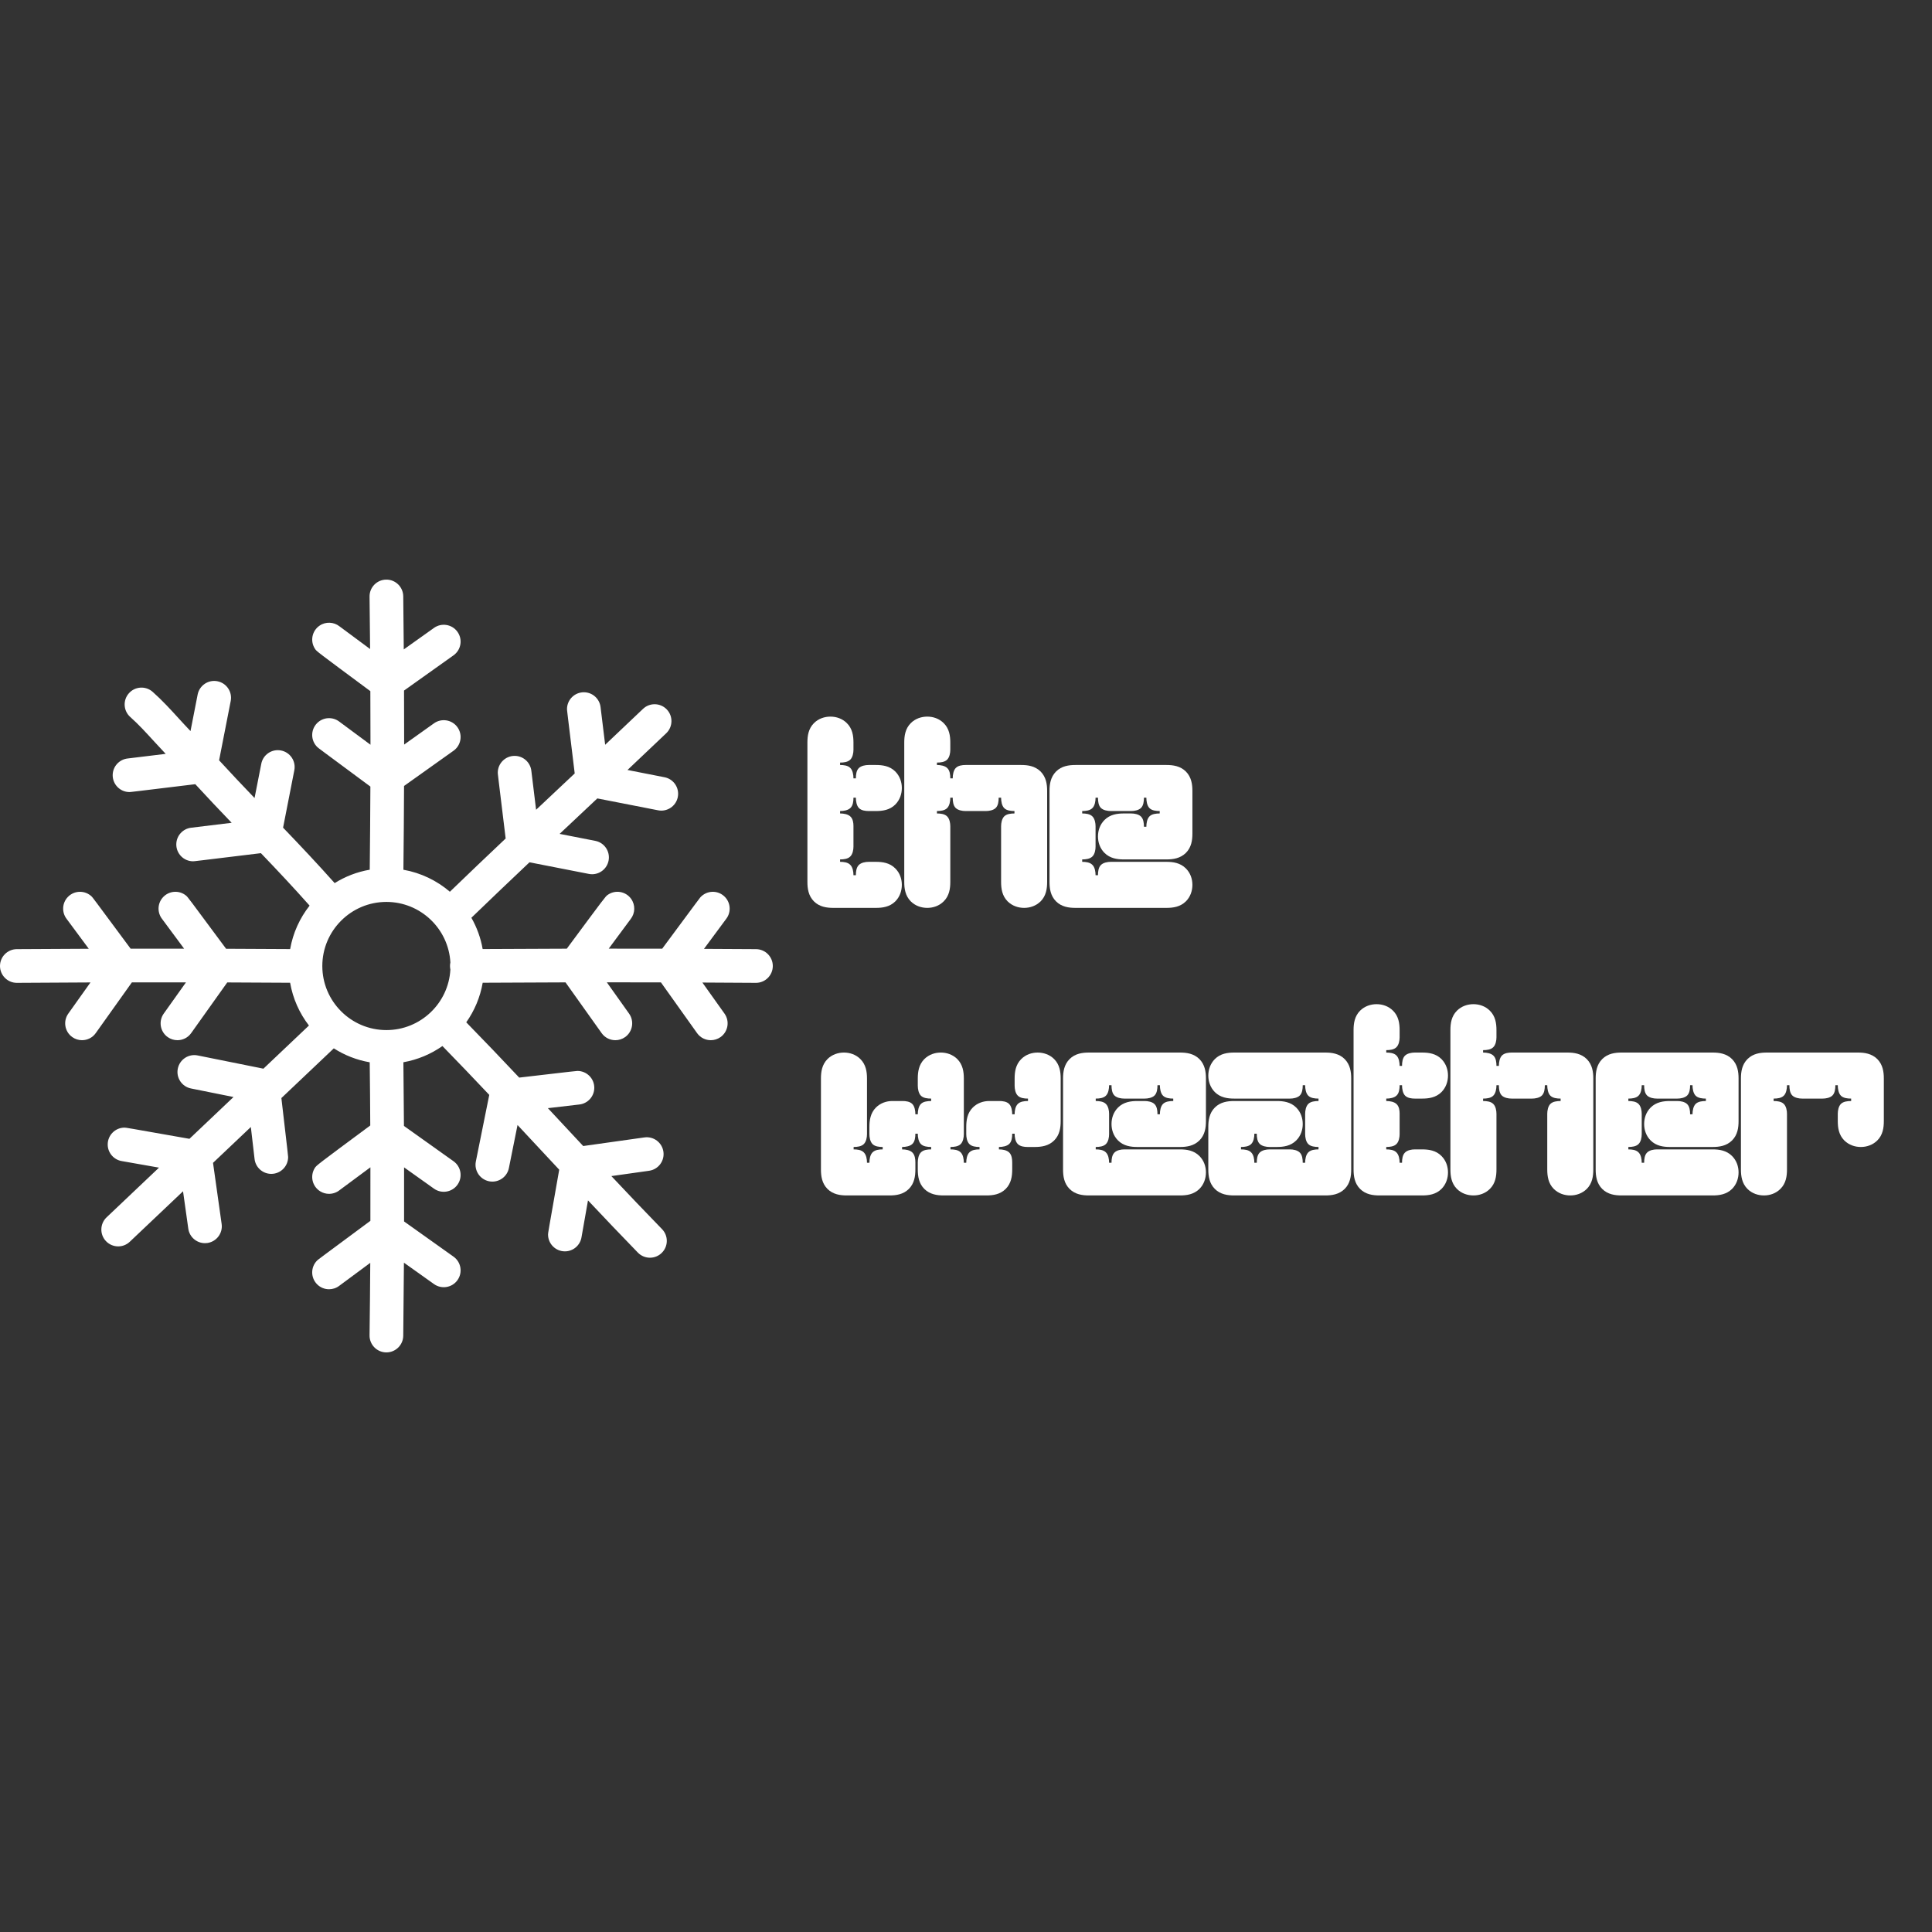 <svg xmlns="http://www.w3.org/2000/svg" xmlns:xlink="http://www.w3.org/1999/xlink" width="500" zoomAndPan="magnify" viewBox="0 0 375 375" height="500" preserveAspectRatio="xMidYMid meet" version="1.0"><rect x="0" y="0" width="375" height="375" fill="#333333" stroke="none"/><defs><g/><clipPath id="e67f502442"><path d="M 0 112.5 L 150 112.5 L 150 262.5 L 0 262.5 Z M 0 112.5 " clip-rule="nonzero"/></clipPath></defs><g clip-path="url(#e67f502442)"><path fill="#ffffff" d="M 87.418 186.812 C 87.367 187.043 87.344 187.281 87.344 187.523 C 87.348 187.754 87.371 187.977 87.418 188.191 C 87.059 194.73 81.629 199.938 75 199.938 C 68.141 199.938 62.562 194.359 62.562 187.5 C 62.562 180.641 68.141 175.062 75 175.062 C 81.629 175.062 87.062 180.273 87.418 186.812 Z M 146.754 184.23 C 143.387 184.207 140.016 184.188 136.641 184.176 C 138.664 181.449 140.742 178.637 140.961 178.344 C 141.984 177.004 141.82 175.078 140.539 173.934 C 139.199 172.727 137.133 172.84 135.926 174.184 C 135.824 174.301 135.812 174.312 128.527 184.145 C 125.066 184.137 121.605 184.133 118.152 184.133 C 120.164 181.418 122.105 178.793 122.41 178.387 C 123.293 177.266 123.363 175.656 122.488 174.445 C 121.426 172.984 119.383 172.66 117.922 173.719 C 117.52 174.012 117.5 174.031 110.012 184.141 C 104.543 184.152 99.102 184.18 93.684 184.211 C 93.305 182.039 92.551 179.992 91.496 178.137 C 95.199 174.559 98.98 170.957 102.773 167.371 L 114.289 169.625 C 114.5 169.668 114.715 169.688 114.922 169.688 C 116.453 169.688 117.82 168.605 118.125 167.047 C 118.473 165.273 117.316 163.555 115.547 163.211 L 108.621 161.855 C 110.137 160.426 111.652 159.004 113.152 157.594 C 114.074 156.727 115.008 155.848 115.941 154.973 L 127.727 157.277 C 127.938 157.32 128.152 157.34 128.359 157.34 C 129.891 157.34 131.258 156.258 131.562 154.699 C 131.91 152.926 130.754 151.207 128.98 150.863 L 121.797 149.453 C 124.312 147.078 126.832 144.695 129.316 142.324 C 130.621 141.078 130.668 139.012 129.426 137.703 C 128.176 136.398 126.109 136.348 124.805 137.594 C 122.379 139.906 119.918 142.238 117.461 144.559 C 117.047 141.191 116.625 137.699 116.574 137.293 C 116.402 135.648 115.012 134.367 113.324 134.367 C 111.52 134.367 110.055 135.832 110.055 137.637 C 110.055 137.836 110.059 137.855 111.551 150.125 C 110.59 151.031 109.629 151.938 108.676 152.828 C 107.145 154.27 105.602 155.723 104.055 157.176 C 103.637 153.73 103.188 150.059 103.137 149.641 C 102.965 147.996 101.574 146.715 99.887 146.715 C 98.082 146.715 96.617 148.18 96.617 149.984 C 96.617 150.184 96.617 150.199 98.148 162.75 C 94.512 166.188 90.879 169.645 87.32 173.086 C 84.797 170.926 81.703 169.418 78.301 168.816 C 78.363 163.371 78.402 157.957 78.426 152.555 L 88.027 145.719 C 89.5 144.672 89.844 142.633 88.797 141.16 C 87.75 139.691 85.707 139.348 84.238 140.395 L 78.445 144.52 C 78.445 141.031 78.438 137.539 78.422 134.039 L 88.027 127.199 C 89.5 126.152 89.844 124.113 88.797 122.641 C 87.75 121.168 85.707 120.828 84.238 121.875 L 78.371 126.051 C 78.344 122.625 78.312 119.188 78.27 115.73 C 78.246 113.922 76.758 112.477 74.957 112.504 C 73.152 112.523 71.707 114.004 71.73 115.809 C 71.777 119.219 71.809 122.602 71.836 125.977 C 69.051 123.914 66.312 121.887 65.891 121.57 C 64.801 120.715 63.246 120.613 62.039 121.43 C 60.543 122.441 60.148 124.473 61.16 125.969 C 61.465 126.426 61.484 126.445 71.883 134.148 C 71.898 137.621 71.91 141.09 71.91 144.551 C 69.137 142.496 66.195 140.32 65.855 140.066 C 64.551 139.066 62.672 139.184 61.508 140.398 C 60.258 141.703 60.301 143.77 61.605 145.02 C 61.754 145.168 61.766 145.176 71.891 152.672 C 71.867 158.031 71.824 163.402 71.766 168.809 C 69.301 169.23 67 170.133 64.957 171.41 C 61.656 167.699 58.289 164.125 54.945 160.648 L 57.129 149.5 C 57.473 147.73 56.32 146.016 54.547 145.668 C 52.773 145.32 51.059 146.477 50.715 148.246 L 49.41 154.895 C 47.113 152.5 44.801 150.059 42.527 147.574 L 44.781 136.066 C 45.129 134.297 43.973 132.578 42.199 132.23 C 40.426 131.883 38.711 133.039 38.363 134.812 L 36.977 141.902 C 36.211 141.105 35.457 140.285 34.684 139.438 C 33.121 137.723 31.504 135.949 29.633 134.289 C 28.281 133.09 26.215 133.211 25.02 134.562 C 23.82 135.91 23.941 137.977 25.293 139.176 C 26.902 140.609 28.34 142.184 29.859 143.848 C 30.605 144.664 31.367 145.492 32.16 146.324 C 28.766 146.738 25.207 147.168 24.797 147.219 C 23.152 147.391 21.871 148.781 21.871 150.469 C 21.871 152.273 23.332 153.738 25.137 153.738 C 25.34 153.738 25.352 153.734 37.906 152.211 C 40.246 154.762 42.617 157.258 44.965 159.703 C 41.438 160.133 37.57 160.605 37.141 160.656 C 35.5 160.828 34.219 162.219 34.219 163.906 C 34.219 165.711 35.68 167.176 37.484 167.176 C 37.691 167.176 37.699 167.172 50.641 165.598 C 53.809 168.898 56.996 172.289 60.094 175.781 C 58.195 178.191 56.867 181.074 56.316 184.219 C 52.18 184.191 48.035 184.168 43.887 184.156 C 36.449 174.117 36.43 174.098 36.129 173.848 C 34.742 172.695 32.68 172.891 31.527 174.281 C 30.527 175.488 30.543 177.195 31.469 178.379 C 31.762 178.77 33.715 181.406 35.738 184.141 C 32.277 184.137 28.816 184.137 25.355 184.141 C 18.004 174.219 17.988 174.203 17.797 174.016 C 16.5 172.762 14.43 172.797 13.176 174.094 C 12.031 175.277 11.961 177.102 12.938 178.363 C 13.203 178.727 15.246 181.48 17.23 184.156 C 12.559 184.172 7.895 184.199 3.246 184.23 C 1.441 184.246 -0.012 185.719 0 187.523 C 0.016 189.32 1.477 190.77 3.27 190.77 C 3.277 190.77 3.285 190.77 3.293 190.77 C 8.035 190.734 12.793 190.711 17.562 190.691 L 13.258 196.738 C 12.211 198.207 12.555 200.25 14.027 201.297 C 14.602 201.703 15.266 201.902 15.918 201.902 C 16.941 201.902 17.949 201.426 18.582 200.527 L 25.598 190.68 C 29.094 190.676 32.594 190.676 36.094 190.68 L 31.781 196.738 C 30.734 198.207 31.078 200.25 32.547 201.297 C 33.121 201.703 33.785 201.902 34.441 201.902 C 35.461 201.902 36.469 201.426 37.105 200.527 L 44.109 190.691 C 48.184 190.707 52.25 190.727 56.312 190.754 C 56.848 193.84 58.129 196.672 59.965 199.055 L 51.129 207.43 L 38.359 204.859 C 36.59 204.504 34.867 205.652 34.512 207.422 C 34.152 209.191 35.301 210.914 37.066 211.27 L 45.324 212.93 L 36.77 221.043 C 24.48 218.875 24.461 218.871 24.172 218.871 C 22.367 218.871 20.906 220.336 20.906 222.141 C 20.906 223.773 22.105 225.129 23.672 225.371 C 24.129 225.449 27.559 226.055 30.863 226.637 L 20.691 236.281 C 19.383 237.523 19.328 239.594 20.566 240.902 C 21.211 241.578 22.074 241.922 22.941 241.922 C 23.75 241.922 24.559 241.625 25.191 241.023 L 35.527 231.227 L 36.547 238.484 C 36.777 240.117 38.176 241.297 39.781 241.297 C 39.93 241.297 40.086 241.285 40.242 241.266 C 42.027 241.012 43.273 239.359 43.02 237.574 L 41.348 225.707 L 48.688 218.75 C 49.039 221.742 49.363 224.555 49.406 224.91 C 49.57 226.559 50.965 227.848 52.656 227.848 C 54.461 227.848 55.926 226.387 55.926 224.578 C 55.926 224.395 55.926 224.375 54.617 213.133 L 64.793 203.484 C 66.875 204.816 69.234 205.754 71.762 206.191 C 71.809 210.273 71.848 214.355 71.867 218.457 C 61.434 226.184 61.418 226.207 61.094 226.723 C 60.141 228.254 60.605 230.27 62.137 231.227 C 62.672 231.562 63.273 231.723 63.863 231.723 C 64.594 231.723 65.312 231.48 65.891 231.023 C 66.305 230.715 68.949 228.754 71.895 226.574 C 71.902 230.035 71.898 233.496 71.891 236.965 C 61.738 244.48 61.727 244.492 61.555 244.664 C 60.277 245.938 60.277 248.008 61.555 249.285 C 62.191 249.926 63.031 250.242 63.867 250.242 C 64.57 250.242 65.273 250.02 65.859 249.566 C 66.215 249.301 69.113 247.156 71.867 245.117 C 71.836 249.816 71.793 254.508 71.73 259.188 C 71.707 260.996 73.152 262.477 74.957 262.5 C 74.973 262.5 74.988 262.5 75 262.5 C 76.785 262.5 78.246 261.062 78.27 259.273 C 78.328 254.555 78.371 249.824 78.402 245.086 L 84.238 249.238 C 85.707 250.285 87.75 249.945 88.797 248.473 C 89.844 247 89.5 244.961 88.027 243.914 L 78.43 237.082 C 78.438 233.582 78.441 230.082 78.43 226.586 L 84.238 230.719 C 85.707 231.766 87.75 231.422 88.797 229.953 C 89.844 228.48 89.5 226.441 88.027 225.395 L 78.406 218.543 C 78.383 214.41 78.344 210.293 78.297 206.184 C 81.074 205.691 83.648 204.598 85.875 203.035 C 88.945 206.18 91.953 209.324 94.965 212.516 L 92.363 225.438 C 92.008 227.203 93.156 228.926 94.926 229.285 C 95.141 229.328 95.359 229.348 95.57 229.348 C 97.098 229.348 98.461 228.277 98.773 226.727 L 100.453 218.363 C 101.934 219.945 103.418 221.543 104.926 223.16 C 106.121 224.441 107.332 225.738 108.543 227.035 C 106.375 239.312 106.375 239.332 106.375 239.617 C 106.375 241.422 107.84 242.887 109.645 242.887 C 111.277 242.887 112.633 241.688 112.875 240.121 C 112.953 239.668 113.551 236.281 114.129 232.996 C 117.301 236.363 120.527 239.754 123.812 243.133 C 124.453 243.789 125.305 244.121 126.156 244.121 C 126.977 244.121 127.801 243.812 128.434 243.195 C 129.73 241.938 129.758 239.867 128.5 238.574 C 125.164 235.145 121.887 231.703 118.664 228.277 L 125.988 227.246 C 127.773 226.992 129.02 225.34 128.77 223.555 C 128.516 221.766 126.867 220.52 125.074 220.773 L 113.199 222.445 C 112.031 221.191 110.863 219.941 109.711 218.703 C 108.598 217.508 107.469 216.301 106.344 215.094 C 109.301 214.75 112.059 214.43 112.41 214.387 C 114.059 214.223 115.352 212.828 115.352 211.137 C 115.352 209.332 113.887 207.867 112.078 207.867 C 111.895 207.867 111.875 207.867 100.777 209.16 C 97.395 205.562 93.961 201.973 90.5 198.43 C 92.09 196.18 93.203 193.57 93.691 190.75 C 99.023 190.715 104.387 190.691 109.766 190.68 L 116.777 200.527 C 117.414 201.426 118.422 201.902 119.441 201.902 C 120.098 201.902 120.762 201.703 121.336 201.297 C 122.805 200.25 123.148 198.207 122.102 196.738 L 117.785 190.668 C 121.281 190.668 124.785 190.672 128.289 190.684 L 135.301 200.527 C 135.938 201.426 136.945 201.902 137.969 201.902 C 138.621 201.902 139.281 201.703 139.859 201.297 C 141.328 200.25 141.672 198.207 140.625 196.738 L 136.332 190.711 C 139.793 190.727 143.254 190.742 146.707 190.77 C 146.715 190.77 146.723 190.77 146.73 190.77 C 148.523 190.77 149.984 189.32 150 187.523 C 150.012 185.719 148.559 184.246 146.754 184.23 " fill-opacity="1" fill-rule="nonzero"/></g><g fill="#ffffff" fill-opacity="1"><g transform="translate(156.484, 176.313)"><g><path d="M 18.562 -4.562 C 18.562 -5.688 18.188 -6.859 17.297 -7.75 C 16.219 -8.844 14.812 -9.031 13.531 -9.031 L 12.125 -9.031 C 11.516 -9.031 10.672 -8.891 10.203 -8.406 C 9.734 -7.938 9.641 -7.141 9.641 -6.438 L 9.172 -6.438 C 9.172 -7.141 9.031 -7.984 8.547 -8.453 C 8.078 -8.938 7.281 -9.031 6.578 -9.031 L 6.578 -9.5 C 7.281 -9.5 8.078 -9.594 8.547 -10.062 C 9.031 -10.531 9.172 -11.375 9.172 -11.984 L 9.172 -15.984 C 9.172 -16.594 9.078 -17.344 8.594 -17.812 C 8.125 -18.281 7.281 -18.422 6.578 -18.422 L 6.578 -18.891 C 7.281 -18.891 8.125 -19.031 8.594 -19.5 C 9.078 -19.969 9.172 -20.781 9.172 -21.484 L 9.641 -21.484 C 9.641 -20.781 9.781 -19.922 10.25 -19.453 C 10.719 -18.984 11.516 -18.891 12.125 -18.891 L 13.531 -18.891 C 14.812 -18.891 16.219 -19.078 17.297 -20.156 C 18.188 -21.062 18.562 -22.234 18.562 -23.359 C 18.562 -24.484 18.188 -25.656 17.297 -26.562 C 16.219 -27.641 14.812 -27.828 13.531 -27.828 L 12.125 -27.828 C 11.516 -27.828 10.672 -27.688 10.203 -27.219 C 9.734 -26.75 9.641 -25.938 9.641 -25.234 L 9.172 -25.234 C 9.172 -25.938 9.031 -26.797 8.547 -27.266 C 8.078 -27.734 7.281 -27.828 6.578 -27.828 L 6.578 -28.297 C 7.281 -28.297 8.078 -28.391 8.547 -28.859 C 9.031 -29.328 9.172 -30.172 9.172 -30.781 L 9.172 -32.188 C 9.172 -33.469 8.984 -34.875 7.891 -35.953 C 7 -36.844 5.828 -37.219 4.703 -37.219 C 3.578 -37.219 2.391 -36.844 1.5 -35.953 C 0.422 -34.875 0.234 -33.469 0.234 -32.188 L 0.234 -5.125 C 0.234 -3.859 0.422 -2.438 1.5 -1.359 C 2.578 -0.281 4 -0.094 5.266 -0.094 L 13.531 -0.094 C 14.812 -0.094 16.219 -0.281 17.297 -1.359 C 18.188 -2.25 18.562 -3.438 18.562 -4.562 Z M 18.562 -4.562 "/></g></g></g><g fill="#ffffff" fill-opacity="1"><g transform="translate(175.281, 176.313)"><g><path d="M 27.969 -5.125 L 27.969 -22.797 C 27.969 -24.062 27.781 -25.469 26.703 -26.562 C 25.609 -27.641 24.203 -27.828 22.938 -27.828 L 12.125 -27.828 C 11.516 -27.828 10.719 -27.734 10.25 -27.266 C 9.781 -26.797 9.641 -25.938 9.641 -25.234 L 9.172 -25.234 C 9.172 -25.938 9.078 -26.75 8.594 -27.219 C 8.125 -27.688 7.281 -27.828 6.578 -27.828 L 6.578 -28.297 C 7.281 -28.297 8.078 -28.391 8.547 -28.859 C 9.031 -29.328 9.172 -30.172 9.172 -30.781 L 9.172 -32.188 C 9.172 -33.469 8.984 -34.875 7.891 -35.953 C 7 -36.844 5.828 -37.219 4.703 -37.219 C 3.578 -37.219 2.391 -36.844 1.5 -35.953 C 0.422 -34.875 0.234 -33.469 0.234 -32.188 L 0.234 -5.125 C 0.234 -3.859 0.422 -2.438 1.5 -1.359 C 2.391 -0.469 3.578 -0.094 4.703 -0.094 C 5.828 -0.094 7 -0.469 7.891 -1.359 C 8.984 -2.438 9.172 -3.859 9.172 -5.125 L 9.172 -15.938 C 9.172 -16.547 9.031 -17.391 8.547 -17.859 C 8.078 -18.328 7.281 -18.422 6.578 -18.422 L 6.578 -18.891 C 7.281 -18.891 8.078 -18.984 8.547 -19.453 C 9.031 -19.922 9.172 -20.781 9.172 -21.484 L 9.641 -21.484 C 9.641 -20.781 9.734 -19.969 10.203 -19.5 C 10.672 -19.031 11.516 -18.891 12.125 -18.891 L 16.078 -18.891 C 16.688 -18.891 17.531 -19.031 18 -19.5 C 18.469 -19.969 18.562 -20.781 18.562 -21.484 L 19.031 -21.484 C 19.031 -20.781 19.172 -19.922 19.641 -19.453 C 20.109 -18.984 20.922 -18.891 21.625 -18.891 L 21.625 -18.422 C 20.922 -18.422 20.109 -18.328 19.641 -17.859 C 19.172 -17.391 19.031 -16.547 19.031 -15.938 L 19.031 -5.125 C 19.031 -3.859 19.219 -2.438 20.297 -1.359 C 21.203 -0.469 22.375 -0.094 23.5 -0.094 C 24.625 -0.094 25.797 -0.469 26.703 -1.359 C 27.781 -2.438 27.969 -3.859 27.969 -5.125 Z M 27.969 -5.125 "/></g></g></g><g fill="#ffffff" fill-opacity="1"><g transform="translate(203.476, 176.313)"><g><path d="M 27.969 -4.562 C 27.969 -5.688 27.594 -6.859 26.703 -7.75 C 25.609 -8.844 24.203 -9.031 22.938 -9.031 L 12.125 -9.031 C 11.516 -9.031 10.672 -8.891 10.203 -8.406 C 9.734 -7.938 9.641 -7.141 9.641 -6.438 L 9.172 -6.438 C 9.172 -7.141 9.031 -7.984 8.547 -8.453 C 8.078 -8.938 7.281 -9.031 6.578 -9.031 L 6.578 -9.5 C 7.281 -9.5 8.078 -9.594 8.547 -10.062 C 9.031 -10.531 9.172 -11.375 9.172 -11.984 L 9.172 -15.938 C 9.172 -16.547 9.031 -17.391 8.547 -17.859 C 8.078 -18.328 7.281 -18.422 6.578 -18.422 L 6.578 -18.891 C 7.281 -18.891 8.078 -18.984 8.547 -19.453 C 9.031 -19.922 9.172 -20.781 9.172 -21.484 L 9.641 -21.484 C 9.641 -20.781 9.734 -19.969 10.203 -19.5 C 10.672 -19.031 11.516 -18.891 12.125 -18.891 L 16.078 -18.891 C 16.688 -18.891 17.531 -19.031 18 -19.5 C 18.469 -19.969 18.562 -20.781 18.562 -21.484 L 19.031 -21.484 C 19.031 -20.781 19.172 -19.922 19.641 -19.453 C 20.109 -18.984 20.922 -18.891 21.625 -18.891 L 21.625 -18.422 C 20.922 -18.422 20.109 -18.328 19.641 -17.859 C 19.172 -17.391 19.031 -16.547 19.031 -15.844 L 18.562 -15.844 C 18.562 -16.547 18.469 -17.344 18 -17.812 C 17.531 -18.281 16.688 -18.422 16.078 -18.422 L 14.656 -18.422 C 13.391 -18.422 11.984 -18.234 10.906 -17.156 C 10.016 -16.266 9.641 -15.094 9.641 -13.953 C 9.641 -12.828 10.016 -11.656 10.906 -10.766 C 11.984 -9.688 13.391 -9.5 14.656 -9.5 L 22.938 -9.5 C 24.203 -9.5 25.609 -9.688 26.703 -10.766 C 27.781 -11.844 27.969 -13.25 27.969 -14.516 L 27.969 -22.797 C 27.969 -24.062 27.781 -25.469 26.703 -26.562 C 25.609 -27.641 24.203 -27.828 22.938 -27.828 L 5.266 -27.828 C 4 -27.828 2.578 -27.641 1.5 -26.562 C 0.422 -25.469 0.234 -24.062 0.234 -22.797 L 0.234 -5.125 C 0.234 -3.859 0.422 -2.438 1.5 -1.359 C 2.578 -0.281 4 -0.094 5.266 -0.094 L 22.938 -0.094 C 24.203 -0.094 25.609 -0.281 26.703 -1.359 C 27.594 -2.25 27.969 -3.438 27.969 -4.562 Z M 27.969 -4.562 "/></g></g></g><g fill="#ffffff" fill-opacity="1"><g transform="translate(159.111, 232.128)"><g><path d="M 46.766 -14.516 L 46.766 -22.797 C 46.766 -24.062 46.578 -25.469 45.5 -26.562 C 44.609 -27.453 43.422 -27.828 42.297 -27.828 C 41.172 -27.828 40 -27.453 39.109 -26.562 C 38.016 -25.469 37.828 -24.062 37.828 -22.797 L 37.828 -21.391 C 37.828 -20.781 37.969 -19.922 38.453 -19.453 C 38.922 -18.984 39.719 -18.891 40.422 -18.891 L 40.422 -18.422 C 39.719 -18.422 38.922 -18.328 38.453 -17.859 C 37.969 -17.391 37.828 -16.547 37.828 -15.844 L 37.359 -15.844 C 37.359 -16.547 37.219 -17.391 36.75 -17.859 C 36.281 -18.328 35.484 -18.422 34.875 -18.422 L 32.906 -18.422 C 31.766 -18.422 30.594 -18.047 29.703 -17.156 C 28.625 -16.078 28.438 -14.656 28.438 -13.391 L 28.438 -11.984 C 28.438 -11.375 28.578 -10.531 29.047 -10.062 C 29.516 -9.594 30.312 -9.5 31.016 -9.5 L 31.016 -9.031 C 30.312 -9.031 29.516 -8.938 29.047 -8.453 C 28.578 -7.984 28.438 -7.141 28.438 -6.438 L 27.969 -6.438 C 27.969 -7.141 27.828 -7.984 27.359 -8.453 C 26.891 -8.938 26.078 -9.031 25.375 -9.031 L 25.375 -9.5 C 26.078 -9.5 26.891 -9.594 27.359 -10.062 C 27.828 -10.531 27.969 -11.375 27.969 -11.984 L 27.969 -22.797 C 27.969 -24.062 27.781 -25.469 26.703 -26.562 C 25.797 -27.453 24.625 -27.828 23.5 -27.828 C 22.375 -27.828 21.203 -27.453 20.297 -26.562 C 19.219 -25.469 19.031 -24.062 19.031 -22.797 L 19.031 -21.391 C 19.031 -20.781 19.172 -19.922 19.641 -19.453 C 20.109 -18.984 20.922 -18.891 21.625 -18.891 L 21.625 -18.422 C 20.922 -18.422 20.109 -18.328 19.641 -17.859 C 19.172 -17.391 19.031 -16.547 19.031 -15.844 L 18.562 -15.844 C 18.562 -16.547 18.422 -17.391 17.953 -17.859 C 17.484 -18.328 16.688 -18.422 16.078 -18.422 L 14.094 -18.422 C 12.969 -18.422 11.797 -18.047 10.906 -17.156 C 9.828 -16.078 9.641 -14.656 9.641 -13.391 L 9.641 -11.984 C 9.641 -11.375 9.781 -10.531 10.25 -10.062 C 10.719 -9.594 11.516 -9.5 12.219 -9.5 L 12.219 -9.031 C 11.516 -9.031 10.719 -8.938 10.25 -8.453 C 9.781 -7.984 9.641 -7.141 9.641 -6.438 L 9.172 -6.438 C 9.172 -7.141 9.031 -7.984 8.547 -8.453 C 8.078 -8.938 7.281 -9.031 6.578 -9.031 L 6.578 -9.5 C 7.281 -9.5 8.078 -9.594 8.547 -10.062 C 9.031 -10.531 9.172 -11.375 9.172 -11.984 L 9.172 -22.797 C 9.172 -24.062 8.984 -25.469 7.891 -26.562 C 7 -27.453 5.828 -27.828 4.703 -27.828 C 3.578 -27.828 2.391 -27.453 1.5 -26.562 C 0.422 -25.469 0.234 -24.062 0.234 -22.797 L 0.234 -5.125 C 0.234 -3.859 0.422 -2.438 1.5 -1.359 C 2.578 -0.281 4 -0.094 5.266 -0.094 L 13.531 -0.094 C 14.812 -0.094 16.219 -0.281 17.297 -1.359 C 18.375 -2.438 18.562 -3.859 18.562 -5.125 L 18.562 -6.531 C 18.562 -7.141 18.469 -7.938 18 -8.406 C 17.531 -8.891 16.688 -9.031 15.984 -9.031 L 15.984 -9.5 C 16.688 -9.5 17.531 -9.641 18 -10.109 C 18.469 -10.578 18.562 -11.375 18.562 -12.078 L 19.031 -12.078 C 19.031 -11.375 19.172 -10.531 19.641 -10.062 C 20.109 -9.594 20.922 -9.5 21.625 -9.5 L 21.625 -9.031 C 20.922 -9.031 20.109 -8.938 19.641 -8.453 C 19.172 -7.984 19.031 -7.141 19.031 -6.531 L 19.031 -5.125 C 19.031 -3.859 19.219 -2.438 20.297 -1.359 C 21.391 -0.281 22.797 -0.094 24.062 -0.094 L 32.344 -0.094 C 33.609 -0.094 35.016 -0.281 36.094 -1.359 C 37.172 -2.438 37.359 -3.859 37.359 -5.125 L 37.359 -6.531 C 37.359 -7.141 37.266 -7.938 36.797 -8.406 C 36.328 -8.891 35.484 -9.031 34.781 -9.031 L 34.781 -9.5 C 35.484 -9.5 36.328 -9.641 36.797 -10.109 C 37.266 -10.578 37.359 -11.375 37.359 -12.078 L 37.828 -12.078 C 37.828 -11.375 37.969 -10.531 38.453 -10.062 C 38.922 -9.594 39.719 -9.5 40.328 -9.5 L 41.734 -9.5 C 43 -9.5 44.422 -9.688 45.5 -10.766 C 46.578 -11.844 46.766 -13.25 46.766 -14.516 Z M 46.766 -14.516 "/></g></g></g><g fill="#ffffff" fill-opacity="1"><g transform="translate(206.103, 232.128)"><g><path d="M 27.969 -4.562 C 27.969 -5.688 27.594 -6.859 26.703 -7.75 C 25.609 -8.844 24.203 -9.031 22.938 -9.031 L 12.125 -9.031 C 11.516 -9.031 10.672 -8.891 10.203 -8.406 C 9.734 -7.938 9.641 -7.141 9.641 -6.438 L 9.172 -6.438 C 9.172 -7.141 9.031 -7.984 8.547 -8.453 C 8.078 -8.938 7.281 -9.031 6.578 -9.031 L 6.578 -9.5 C 7.281 -9.5 8.078 -9.594 8.547 -10.062 C 9.031 -10.531 9.172 -11.375 9.172 -11.984 L 9.172 -15.938 C 9.172 -16.547 9.031 -17.391 8.547 -17.859 C 8.078 -18.328 7.281 -18.422 6.578 -18.422 L 6.578 -18.891 C 7.281 -18.891 8.078 -18.984 8.547 -19.453 C 9.031 -19.922 9.172 -20.781 9.172 -21.484 L 9.641 -21.484 C 9.641 -20.781 9.734 -19.969 10.203 -19.5 C 10.672 -19.031 11.516 -18.891 12.125 -18.891 L 16.078 -18.891 C 16.688 -18.891 17.531 -19.031 18 -19.5 C 18.469 -19.969 18.562 -20.781 18.562 -21.484 L 19.031 -21.484 C 19.031 -20.781 19.172 -19.922 19.641 -19.453 C 20.109 -18.984 20.922 -18.891 21.625 -18.891 L 21.625 -18.422 C 20.922 -18.422 20.109 -18.328 19.641 -17.859 C 19.172 -17.391 19.031 -16.547 19.031 -15.844 L 18.562 -15.844 C 18.562 -16.547 18.469 -17.344 18 -17.812 C 17.531 -18.281 16.688 -18.422 16.078 -18.422 L 14.656 -18.422 C 13.391 -18.422 11.984 -18.234 10.906 -17.156 C 10.016 -16.266 9.641 -15.094 9.641 -13.953 C 9.641 -12.828 10.016 -11.656 10.906 -10.766 C 11.984 -9.688 13.391 -9.5 14.656 -9.5 L 22.938 -9.5 C 24.203 -9.5 25.609 -9.688 26.703 -10.766 C 27.781 -11.844 27.969 -13.25 27.969 -14.516 L 27.969 -22.797 C 27.969 -24.062 27.781 -25.469 26.703 -26.562 C 25.609 -27.641 24.203 -27.828 22.938 -27.828 L 5.266 -27.828 C 4 -27.828 2.578 -27.641 1.5 -26.562 C 0.422 -25.469 0.234 -24.062 0.234 -22.797 L 0.234 -5.125 C 0.234 -3.859 0.422 -2.438 1.5 -1.359 C 2.578 -0.281 4 -0.094 5.266 -0.094 L 22.938 -0.094 C 24.203 -0.094 25.609 -0.281 26.703 -1.359 C 27.594 -2.25 27.969 -3.438 27.969 -4.562 Z M 27.969 -4.562 "/></g></g></g><g fill="#ffffff" fill-opacity="1"><g transform="translate(234.298, 232.128)"><g><path d="M 13.531 -9.5 C 14.812 -9.5 16.219 -9.688 17.297 -10.766 C 18.188 -11.656 18.562 -12.828 18.562 -13.953 C 18.562 -15.094 18.188 -16.266 17.297 -17.156 C 16.219 -18.234 14.812 -18.422 13.531 -18.422 L 5.266 -18.422 C 4 -18.422 2.578 -18.234 1.5 -17.156 C 0.422 -16.078 0.234 -14.656 0.234 -13.391 L 0.234 -5.125 C 0.234 -3.859 0.422 -2.438 1.5 -1.359 C 2.578 -0.281 4 -0.094 5.266 -0.094 L 22.938 -0.094 C 24.203 -0.094 25.609 -0.281 26.703 -1.359 C 27.781 -2.438 27.969 -3.859 27.969 -5.125 L 27.969 -22.797 C 27.969 -24.062 27.781 -25.469 26.703 -26.562 C 25.609 -27.641 24.203 -27.828 22.938 -27.828 L 5.266 -27.828 C 4 -27.828 2.578 -27.641 1.5 -26.562 C 0.609 -25.656 0.234 -24.484 0.234 -23.359 C 0.234 -22.234 0.609 -21.062 1.5 -20.156 C 2.578 -19.078 4 -18.891 5.266 -18.891 L 16.078 -18.891 C 16.688 -18.891 17.531 -19.031 18 -19.5 C 18.469 -19.969 18.562 -20.781 18.562 -21.484 L 19.031 -21.484 C 19.031 -20.781 19.172 -19.922 19.641 -19.453 C 20.109 -18.984 20.922 -18.891 21.625 -18.891 L 21.625 -18.422 C 20.922 -18.422 20.109 -18.328 19.641 -17.859 C 19.172 -17.391 19.031 -16.547 19.031 -15.938 L 19.031 -11.984 C 19.031 -11.375 19.172 -10.531 19.641 -10.062 C 20.109 -9.594 20.922 -9.5 21.625 -9.5 L 21.625 -9.031 C 20.922 -9.031 20.109 -8.938 19.641 -8.453 C 19.172 -7.984 19.031 -7.141 19.031 -6.438 L 18.562 -6.438 C 18.562 -7.141 18.469 -7.938 18 -8.406 C 17.531 -8.891 16.688 -9.031 16.078 -9.031 L 12.125 -9.031 C 11.516 -9.031 10.672 -8.891 10.203 -8.406 C 9.734 -7.938 9.641 -7.141 9.641 -6.438 L 9.172 -6.438 C 9.172 -7.141 9.031 -7.984 8.547 -8.453 C 8.078 -8.938 7.281 -9.031 6.578 -9.031 L 6.578 -9.5 C 7.281 -9.5 8.078 -9.594 8.547 -10.062 C 9.031 -10.531 9.172 -11.375 9.172 -12.078 L 9.641 -12.078 C 9.641 -11.375 9.734 -10.578 10.203 -10.109 C 10.672 -9.641 11.516 -9.5 12.125 -9.5 Z M 13.531 -9.5 "/></g></g></g><g fill="#ffffff" fill-opacity="1"><g transform="translate(262.493, 232.128)"><g><path d="M 18.562 -4.562 C 18.562 -5.688 18.188 -6.859 17.297 -7.75 C 16.219 -8.844 14.812 -9.031 13.531 -9.031 L 12.125 -9.031 C 11.516 -9.031 10.672 -8.891 10.203 -8.406 C 9.734 -7.938 9.641 -7.141 9.641 -6.438 L 9.172 -6.438 C 9.172 -7.141 9.031 -7.984 8.547 -8.453 C 8.078 -8.938 7.281 -9.031 6.578 -9.031 L 6.578 -9.5 C 7.281 -9.5 8.078 -9.594 8.547 -10.062 C 9.031 -10.531 9.172 -11.375 9.172 -11.984 L 9.172 -15.984 C 9.172 -16.594 9.078 -17.344 8.594 -17.812 C 8.125 -18.281 7.281 -18.422 6.578 -18.422 L 6.578 -18.891 C 7.281 -18.891 8.125 -19.031 8.594 -19.5 C 9.078 -19.969 9.172 -20.781 9.172 -21.484 L 9.641 -21.484 C 9.641 -20.781 9.781 -19.922 10.25 -19.453 C 10.719 -18.984 11.516 -18.891 12.125 -18.891 L 13.531 -18.891 C 14.812 -18.891 16.219 -19.078 17.297 -20.156 C 18.188 -21.062 18.562 -22.234 18.562 -23.359 C 18.562 -24.484 18.188 -25.656 17.297 -26.562 C 16.219 -27.641 14.812 -27.828 13.531 -27.828 L 12.125 -27.828 C 11.516 -27.828 10.672 -27.688 10.203 -27.219 C 9.734 -26.75 9.641 -25.938 9.641 -25.234 L 9.172 -25.234 C 9.172 -25.938 9.031 -26.797 8.547 -27.266 C 8.078 -27.734 7.281 -27.828 6.578 -27.828 L 6.578 -28.297 C 7.281 -28.297 8.078 -28.391 8.547 -28.859 C 9.031 -29.328 9.172 -30.172 9.172 -30.781 L 9.172 -32.188 C 9.172 -33.469 8.984 -34.875 7.891 -35.953 C 7 -36.844 5.828 -37.219 4.703 -37.219 C 3.578 -37.219 2.391 -36.844 1.5 -35.953 C 0.422 -34.875 0.234 -33.469 0.234 -32.188 L 0.234 -5.125 C 0.234 -3.859 0.422 -2.438 1.5 -1.359 C 2.578 -0.281 4 -0.094 5.266 -0.094 L 13.531 -0.094 C 14.812 -0.094 16.219 -0.281 17.297 -1.359 C 18.188 -2.25 18.562 -3.438 18.562 -4.562 Z M 18.562 -4.562 "/></g></g></g><g fill="#ffffff" fill-opacity="1"><g transform="translate(281.29, 232.128)"><g><path d="M 27.969 -5.125 L 27.969 -22.797 C 27.969 -24.062 27.781 -25.469 26.703 -26.562 C 25.609 -27.641 24.203 -27.828 22.938 -27.828 L 12.125 -27.828 C 11.516 -27.828 10.719 -27.734 10.25 -27.266 C 9.781 -26.797 9.641 -25.938 9.641 -25.234 L 9.172 -25.234 C 9.172 -25.938 9.078 -26.75 8.594 -27.219 C 8.125 -27.688 7.281 -27.828 6.578 -27.828 L 6.578 -28.297 C 7.281 -28.297 8.078 -28.391 8.547 -28.859 C 9.031 -29.328 9.172 -30.172 9.172 -30.781 L 9.172 -32.188 C 9.172 -33.469 8.984 -34.875 7.891 -35.953 C 7 -36.844 5.828 -37.219 4.703 -37.219 C 3.578 -37.219 2.391 -36.844 1.5 -35.953 C 0.422 -34.875 0.234 -33.469 0.234 -32.188 L 0.234 -5.125 C 0.234 -3.859 0.422 -2.438 1.5 -1.359 C 2.391 -0.469 3.578 -0.094 4.703 -0.094 C 5.828 -0.094 7 -0.469 7.891 -1.359 C 8.984 -2.438 9.172 -3.859 9.172 -5.125 L 9.172 -15.938 C 9.172 -16.547 9.031 -17.391 8.547 -17.859 C 8.078 -18.328 7.281 -18.422 6.578 -18.422 L 6.578 -18.891 C 7.281 -18.891 8.078 -18.984 8.547 -19.453 C 9.031 -19.922 9.172 -20.781 9.172 -21.484 L 9.641 -21.484 C 9.641 -20.781 9.734 -19.969 10.203 -19.5 C 10.672 -19.031 11.516 -18.891 12.125 -18.891 L 16.078 -18.891 C 16.688 -18.891 17.531 -19.031 18 -19.5 C 18.469 -19.969 18.562 -20.781 18.562 -21.484 L 19.031 -21.484 C 19.031 -20.781 19.172 -19.922 19.641 -19.453 C 20.109 -18.984 20.922 -18.891 21.625 -18.891 L 21.625 -18.422 C 20.922 -18.422 20.109 -18.328 19.641 -17.859 C 19.172 -17.391 19.031 -16.547 19.031 -15.938 L 19.031 -5.125 C 19.031 -3.859 19.219 -2.438 20.297 -1.359 C 21.203 -0.469 22.375 -0.094 23.5 -0.094 C 24.625 -0.094 25.797 -0.469 26.703 -1.359 C 27.781 -2.438 27.969 -3.859 27.969 -5.125 Z M 27.969 -5.125 "/></g></g></g><g fill="#ffffff" fill-opacity="1"><g transform="translate(309.486, 232.128)"><g><path d="M 27.969 -4.562 C 27.969 -5.688 27.594 -6.859 26.703 -7.75 C 25.609 -8.844 24.203 -9.031 22.938 -9.031 L 12.125 -9.031 C 11.516 -9.031 10.672 -8.891 10.203 -8.406 C 9.734 -7.938 9.641 -7.141 9.641 -6.438 L 9.172 -6.438 C 9.172 -7.141 9.031 -7.984 8.547 -8.453 C 8.078 -8.938 7.281 -9.031 6.578 -9.031 L 6.578 -9.5 C 7.281 -9.5 8.078 -9.594 8.547 -10.062 C 9.031 -10.531 9.172 -11.375 9.172 -11.984 L 9.172 -15.938 C 9.172 -16.547 9.031 -17.391 8.547 -17.859 C 8.078 -18.328 7.281 -18.422 6.578 -18.422 L 6.578 -18.891 C 7.281 -18.891 8.078 -18.984 8.547 -19.453 C 9.031 -19.922 9.172 -20.781 9.172 -21.484 L 9.641 -21.484 C 9.641 -20.781 9.734 -19.969 10.203 -19.5 C 10.672 -19.031 11.516 -18.891 12.125 -18.891 L 16.078 -18.891 C 16.688 -18.891 17.531 -19.031 18 -19.5 C 18.469 -19.969 18.562 -20.781 18.562 -21.484 L 19.031 -21.484 C 19.031 -20.781 19.172 -19.922 19.641 -19.453 C 20.109 -18.984 20.922 -18.891 21.625 -18.891 L 21.625 -18.422 C 20.922 -18.422 20.109 -18.328 19.641 -17.859 C 19.172 -17.391 19.031 -16.547 19.031 -15.844 L 18.562 -15.844 C 18.562 -16.547 18.469 -17.344 18 -17.812 C 17.531 -18.281 16.688 -18.422 16.078 -18.422 L 14.656 -18.422 C 13.391 -18.422 11.984 -18.234 10.906 -17.156 C 10.016 -16.266 9.641 -15.094 9.641 -13.953 C 9.641 -12.828 10.016 -11.656 10.906 -10.766 C 11.984 -9.688 13.391 -9.5 14.656 -9.5 L 22.938 -9.5 C 24.203 -9.5 25.609 -9.688 26.703 -10.766 C 27.781 -11.844 27.969 -13.25 27.969 -14.516 L 27.969 -22.797 C 27.969 -24.062 27.781 -25.469 26.703 -26.562 C 25.609 -27.641 24.203 -27.828 22.938 -27.828 L 5.266 -27.828 C 4 -27.828 2.578 -27.641 1.5 -26.562 C 0.422 -25.469 0.234 -24.062 0.234 -22.797 L 0.234 -5.125 C 0.234 -3.859 0.422 -2.438 1.5 -1.359 C 2.578 -0.281 4 -0.094 5.266 -0.094 L 22.938 -0.094 C 24.203 -0.094 25.609 -0.281 26.703 -1.359 C 27.594 -2.25 27.969 -3.438 27.969 -4.562 Z M 27.969 -4.562 "/></g></g></g><g fill="#ffffff" fill-opacity="1"><g transform="translate(337.681, 232.128)"><g><path d="M 27.969 -14.516 L 27.969 -22.797 C 27.969 -24.062 27.781 -25.469 26.703 -26.562 C 25.609 -27.641 24.203 -27.828 22.938 -27.828 L 5.266 -27.828 C 4 -27.828 2.578 -27.641 1.5 -26.562 C 0.422 -25.469 0.234 -24.062 0.234 -22.797 L 0.234 -5.125 C 0.234 -3.859 0.422 -2.438 1.5 -1.359 C 2.391 -0.469 3.578 -0.094 4.703 -0.094 C 5.828 -0.094 7 -0.469 7.891 -1.359 C 8.984 -2.438 9.172 -3.859 9.172 -5.125 L 9.172 -15.938 C 9.172 -16.547 9.031 -17.391 8.547 -17.859 C 8.078 -18.328 7.281 -18.422 6.578 -18.422 L 6.578 -18.891 C 7.281 -18.891 8.078 -18.984 8.547 -19.453 C 9.031 -19.922 9.172 -20.781 9.172 -21.484 L 9.641 -21.484 C 9.641 -20.781 9.734 -19.969 10.203 -19.5 C 10.672 -19.031 11.516 -18.891 12.125 -18.891 L 16.078 -18.891 C 16.688 -18.891 17.531 -19.031 18 -19.5 C 18.469 -19.969 18.562 -20.781 18.562 -21.484 L 19.031 -21.484 C 19.031 -20.781 19.172 -19.922 19.641 -19.453 C 20.109 -18.984 20.922 -18.891 21.625 -18.891 L 21.625 -18.422 C 20.922 -18.422 20.109 -18.328 19.641 -17.859 C 19.172 -17.391 19.031 -16.547 19.031 -15.938 L 19.031 -14.516 C 19.031 -13.25 19.219 -11.844 20.297 -10.766 C 21.203 -9.875 22.375 -9.5 23.5 -9.5 C 24.625 -9.5 25.797 -9.875 26.703 -10.766 C 27.781 -11.844 27.969 -13.25 27.969 -14.516 Z M 27.969 -14.516 "/></g></g></g></svg>